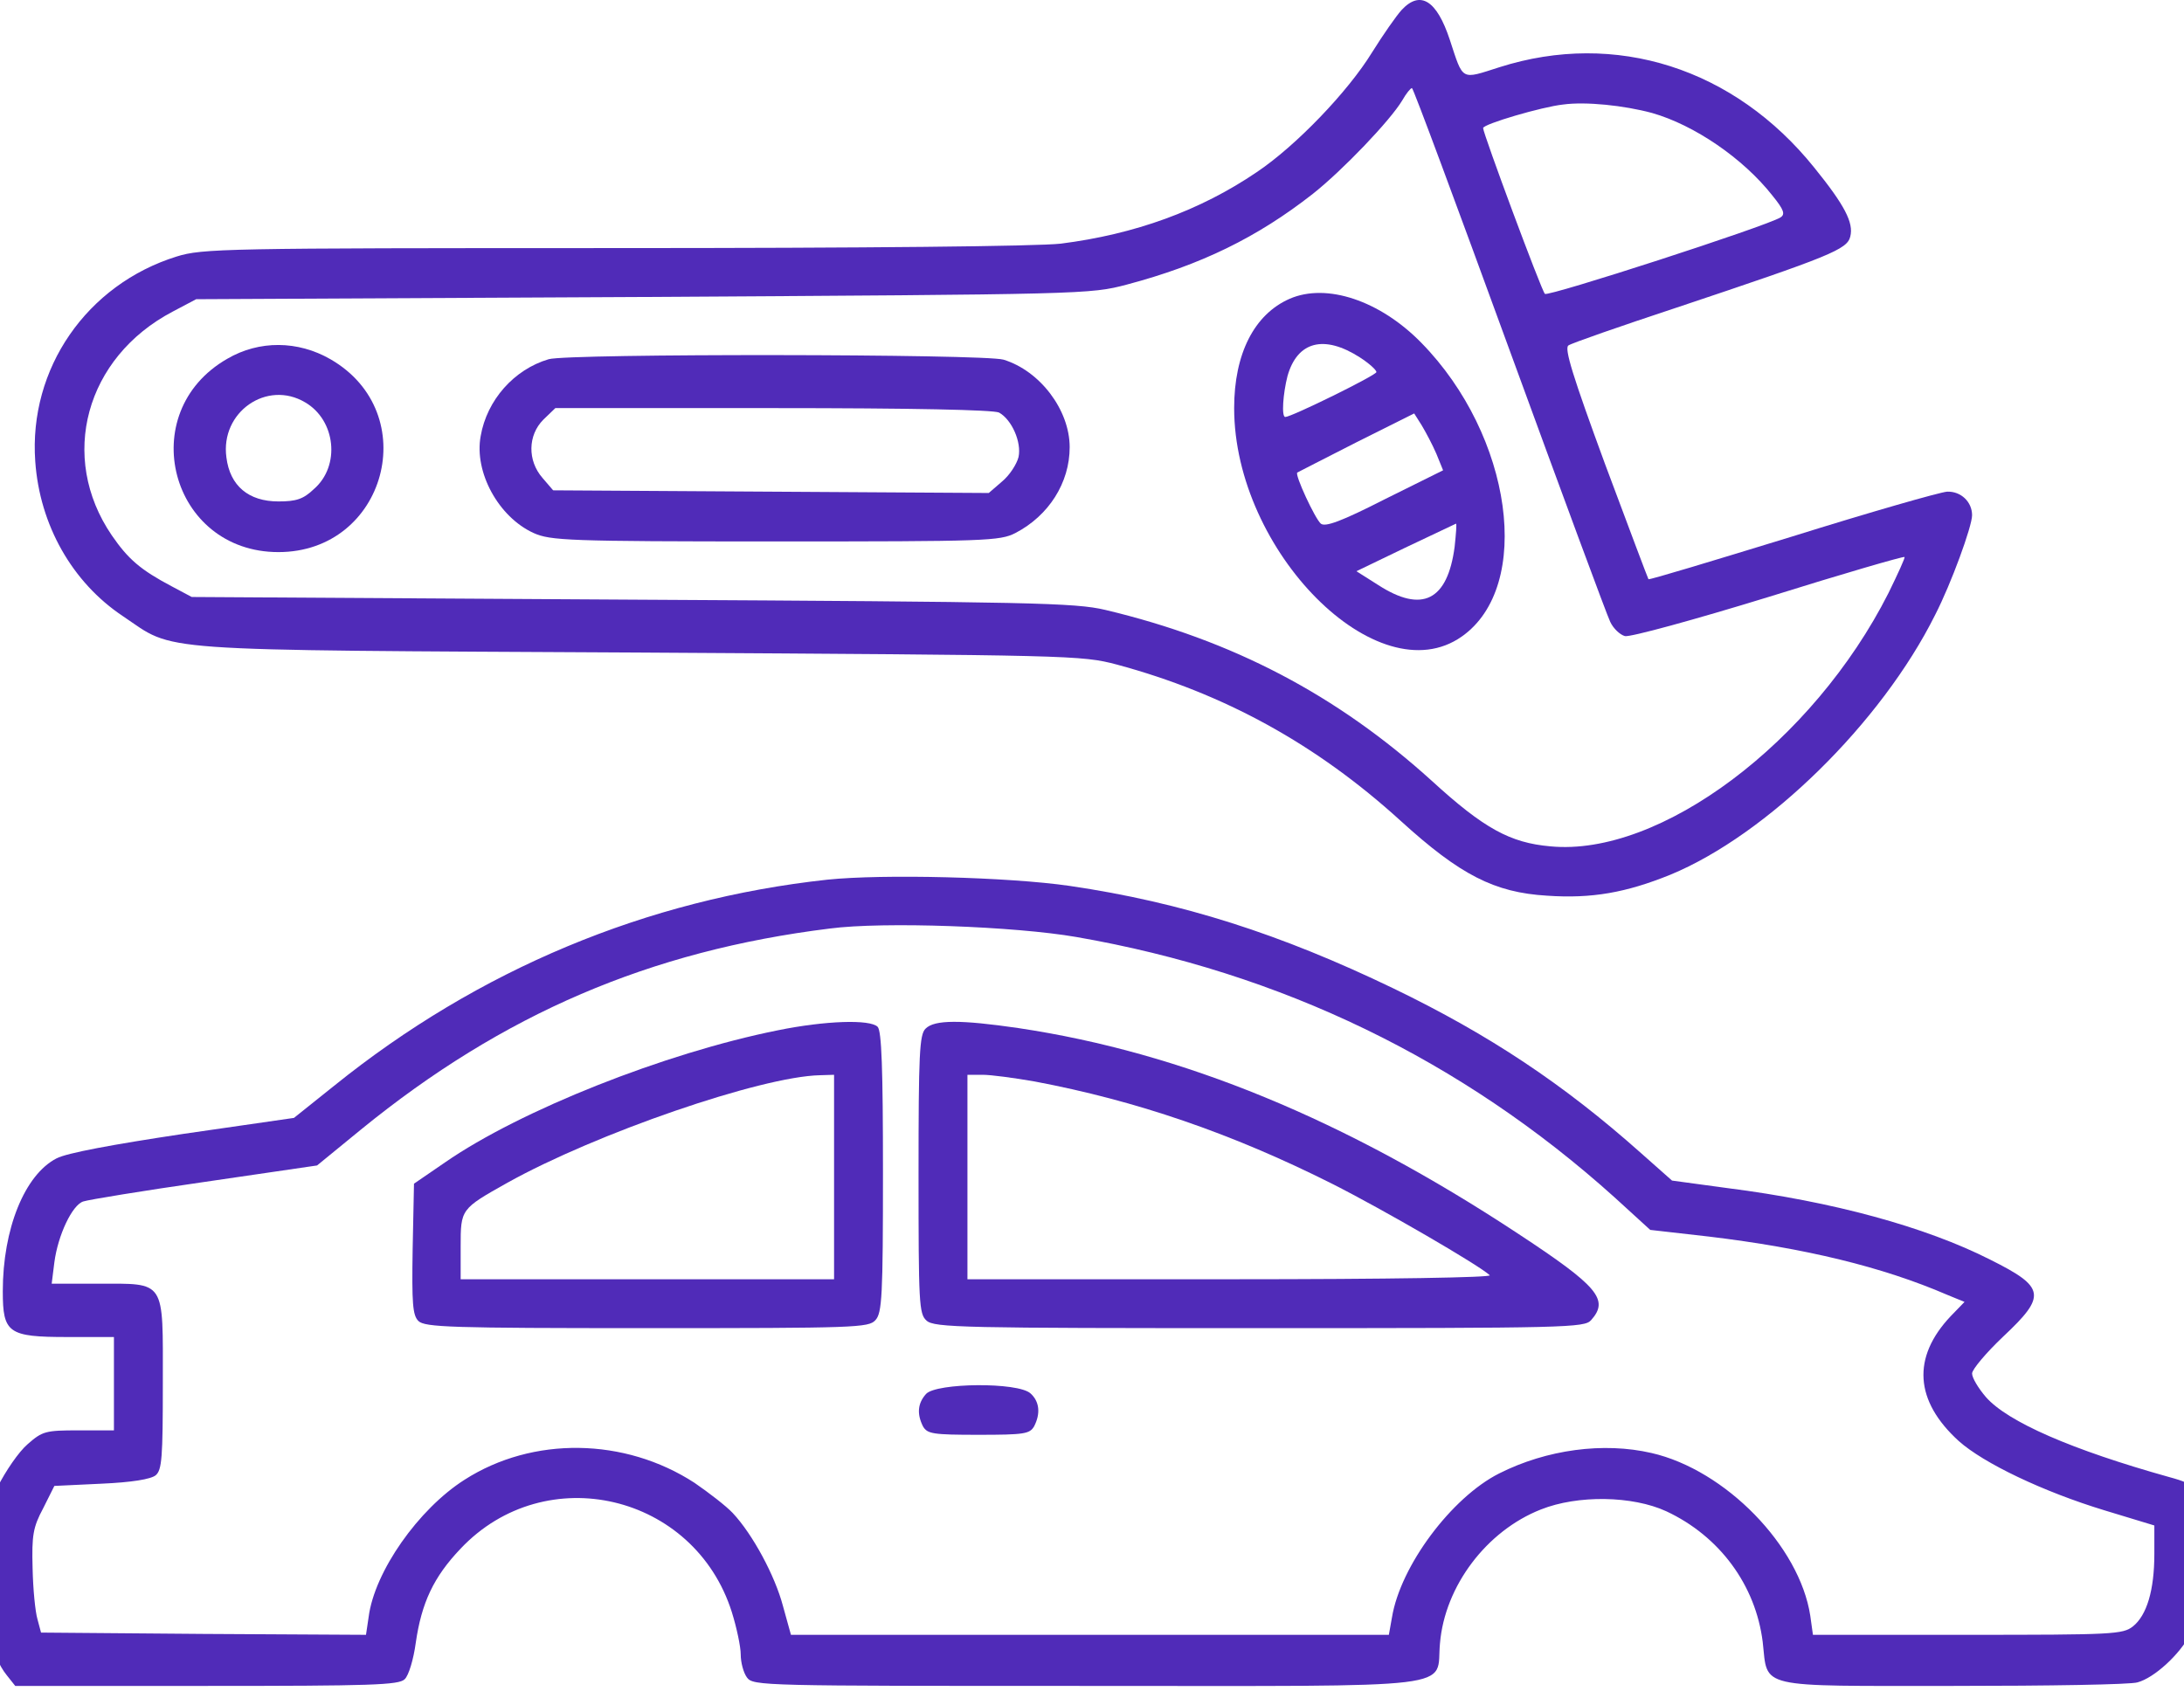 <svg width="90" height="70" viewBox="0 0 90 70" fill="none" xmlns="http://www.w3.org/2000/svg">
<path d="M57.764 0.406C57.544 0.644 56.995 1.432 56.537 2.165C55.548 3.777 53.404 6.012 51.792 7.093C49.447 8.686 46.755 9.657 43.714 10.042C42.743 10.152 35.8 10.225 25.285 10.225C9.22 10.225 8.34 10.243 7.278 10.573C3.577 11.727 1.178 15.19 1.453 19.018C1.636 21.638 2.973 24.001 5.061 25.393C7.278 26.877 5.867 26.785 26.311 26.895C44.227 27.005 44.556 27.005 46.022 27.39C50.437 28.58 54.247 30.669 57.727 33.838C60.164 36.054 61.575 36.787 63.754 36.916C65.605 37.044 67.015 36.787 68.829 36.054C72.822 34.406 77.53 29.79 79.747 25.338C80.406 24.056 81.267 21.693 81.267 21.235C81.267 20.685 80.809 20.245 80.241 20.264C79.948 20.282 77.072 21.106 73.848 22.114C70.624 23.103 67.968 23.909 67.931 23.872C67.913 23.854 67.107 21.711 66.136 19.11C64.817 15.519 64.451 14.347 64.634 14.237C64.762 14.145 66.759 13.449 69.085 12.68C75.442 10.555 76.12 10.28 76.248 9.749C76.394 9.181 76.01 8.448 74.764 6.909C71.467 2.806 66.576 1.249 61.794 2.769C60.182 3.282 60.31 3.356 59.743 1.634C59.211 0.022 58.534 -0.418 57.764 0.406ZM62.197 14.402C64.359 20.319 66.227 25.375 66.356 25.631C66.484 25.906 66.759 26.162 66.96 26.217C67.162 26.272 69.836 25.54 72.877 24.605C75.918 23.653 78.446 22.92 78.483 22.957C78.519 22.975 78.208 23.653 77.823 24.44C74.709 30.596 68.407 35.322 63.883 34.882C62.234 34.736 61.153 34.149 59.01 32.189C55.09 28.635 50.785 26.382 45.546 25.137C44.3 24.843 42.523 24.807 26.036 24.715L7.901 24.605L7.076 24.166C5.794 23.488 5.281 23.048 4.603 22.059C2.405 18.835 3.523 14.732 7.113 12.845L8.084 12.332L26.494 12.24C44.74 12.13 44.923 12.13 46.443 11.727C49.484 10.921 51.811 9.785 54.1 7.99C55.328 7.019 57.288 4.968 57.782 4.143C57.947 3.85 58.13 3.63 58.185 3.63C58.24 3.63 60.036 8.485 62.197 14.402ZM68.078 4.656C69.818 5.151 71.833 6.525 73.042 8.064C73.518 8.65 73.573 8.833 73.372 8.961C72.785 9.328 63.791 12.24 63.663 12.112C63.516 11.965 61.117 5.499 61.117 5.279C61.117 5.114 63.553 4.4 64.414 4.308C65.348 4.18 66.924 4.345 68.078 4.656Z" fill="#502BB8"/>
<path d="M53.148 12.313C51.682 12.955 50.858 14.585 50.858 16.82C50.858 22.718 56.775 28.672 60.237 26.236C63.187 24.166 62.325 17.956 58.57 14.127C56.867 12.387 54.668 11.654 53.148 12.313ZM56.042 14.732C56.409 14.97 56.72 15.245 56.72 15.336C56.72 15.464 53.221 17.186 52.965 17.186C52.8 17.186 52.873 16.215 53.056 15.501C53.459 14.072 54.558 13.779 56.042 14.732ZM59.193 18.707L59.468 19.384L57.068 20.575C55.273 21.491 54.613 21.729 54.43 21.583C54.192 21.381 53.349 19.568 53.459 19.476C53.496 19.458 54.595 18.89 55.896 18.23L58.277 17.04L58.589 17.534C58.753 17.809 59.028 18.322 59.193 18.707ZM59.944 22.535C59.651 24.752 58.607 25.283 56.793 24.111L55.896 23.543L57.911 22.572C59.028 22.041 59.962 21.601 59.999 21.583C60.036 21.583 59.999 22.004 59.944 22.535Z" fill="#502BB8"/>
<path d="M9.366 14.787C5.501 17.003 7.021 22.755 11.473 22.755C15.906 22.755 17.463 17.021 13.616 14.805C12.279 14.036 10.685 14.017 9.366 14.787ZM12.572 16.582C13.836 17.315 14.037 19.201 12.938 20.154C12.499 20.575 12.206 20.667 11.473 20.667C10.245 20.667 9.476 20.026 9.33 18.853C9.073 16.985 10.997 15.648 12.572 16.582Z" fill="#502BB8"/>
<path d="M22.611 14.805C21.182 15.226 20.064 16.49 19.808 17.974C19.533 19.458 20.541 21.308 21.988 21.968C22.684 22.279 23.38 22.316 31.953 22.316C40.654 22.316 41.204 22.297 41.845 21.968C43.219 21.253 44.08 19.898 44.08 18.432C44.08 16.893 42.853 15.281 41.351 14.823C40.526 14.585 23.417 14.567 22.611 14.805ZM41.167 17.003C41.699 17.296 42.102 18.23 41.973 18.835C41.9 19.128 41.607 19.586 41.296 19.843L40.746 20.319L31.77 20.264L22.794 20.209L22.354 19.696C21.731 18.982 21.75 17.937 22.391 17.296L22.885 16.82H31.843C37.632 16.82 40.929 16.893 41.167 17.003Z" fill="#502BB8"/>
<path d="M34.096 36.256C26.659 37.062 19.716 39.956 13.763 44.756L12.114 46.075L7.553 46.734C4.622 47.174 2.753 47.522 2.332 47.742C1.013 48.42 0.115 50.655 0.115 53.219C0.115 54.941 0.335 55.106 2.771 55.106H4.695V57.029V58.953H3.229C1.874 58.953 1.746 58.99 1.141 59.521C0.775 59.832 0.225 60.638 -0.105 61.298C-0.672 62.452 -0.709 62.617 -0.709 64.54C-0.709 66.702 -0.361 68.259 0.28 69.047L0.628 69.486H8.524C15.301 69.486 16.437 69.45 16.675 69.211C16.84 69.065 17.042 68.387 17.133 67.709C17.371 66.061 17.866 64.998 18.983 63.826C22.482 60.125 28.619 61.572 30.158 66.445C30.359 67.087 30.524 67.874 30.524 68.186C30.524 68.515 30.634 68.937 30.781 69.138C31.037 69.486 31.404 69.486 44.776 69.486C60.549 69.486 59.156 69.651 59.34 67.728C59.541 65.365 61.263 63.093 63.498 62.214C65.018 61.609 67.272 61.646 68.664 62.287C70.862 63.313 72.346 65.328 72.639 67.673C72.859 69.614 72.309 69.486 80.498 69.486C84.4 69.486 87.807 69.431 88.082 69.34C88.778 69.156 89.822 68.186 90.243 67.38C90.719 66.427 90.994 64.577 90.866 63.166C90.683 61.334 90.591 61.206 89.382 60.876C85.389 59.759 82.733 58.605 81.835 57.579C81.523 57.213 81.267 56.791 81.267 56.608C81.267 56.443 81.853 55.747 82.549 55.088C84.345 53.402 84.29 53.054 82.018 51.919C79.344 50.563 75.515 49.519 71.192 48.969L68.902 48.658L67.62 47.522C64.432 44.683 61.373 42.649 57.434 40.744C52.763 38.491 48.696 37.19 44.08 36.513C41.552 36.146 36.386 36.018 34.096 36.256ZM44.355 38.619C52.8 40.085 60.255 43.694 66.539 49.354L68.004 50.691L70.422 50.966C74.379 51.442 77.567 52.212 80.241 53.366L80.956 53.659L80.388 54.245C78.776 55.949 78.904 57.744 80.718 59.393C81.743 60.309 84.198 61.481 86.726 62.25L88.778 62.873V64.046C88.778 65.548 88.466 66.573 87.898 67.031C87.477 67.361 87.092 67.38 81.084 67.38H74.709L74.599 66.592C74.159 63.716 71.1 60.583 68.059 59.887C66.081 59.429 63.736 59.741 61.776 60.73C59.816 61.719 57.709 64.54 57.361 66.665L57.233 67.38H44.923H32.594L32.264 66.189C31.935 64.943 31.019 63.239 30.195 62.36C29.92 62.067 29.205 61.518 28.619 61.115C25.743 59.246 21.951 59.191 19.148 60.986C17.243 62.195 15.43 64.778 15.191 66.647L15.082 67.38L8.395 67.343L1.691 67.288L1.544 66.738C1.452 66.427 1.361 65.493 1.343 64.632C1.306 63.276 1.361 62.946 1.782 62.159L2.24 61.243L4.182 61.151C5.428 61.096 6.215 60.968 6.417 60.803C6.673 60.583 6.71 60.089 6.71 57.011C6.71 52.706 6.857 52.908 4.017 52.908H2.13L2.24 52.029C2.387 50.911 2.973 49.665 3.431 49.519C3.651 49.446 5.886 49.079 8.432 48.713L13.066 48.035L14.88 46.551C20.724 41.788 26.787 39.187 34.188 38.271C36.405 37.978 41.827 38.18 44.355 38.619Z" fill="#502BB8"/>
<path d="M32.045 42.466C27.392 43.4 21.438 45.764 18.342 47.907L17.06 48.786L17.005 51.479C16.968 53.732 17.005 54.208 17.243 54.447C17.518 54.703 18.562 54.74 26.659 54.74C35.269 54.74 35.8 54.721 36.075 54.41C36.349 54.117 36.386 53.421 36.386 48.31C36.386 44.06 36.331 42.484 36.166 42.32C35.855 42.008 34.023 42.063 32.045 42.466ZM34.371 48.511V52.725H26.677H18.983V51.387C18.983 49.83 18.983 49.83 20.907 48.749C24.552 46.716 31.349 44.371 33.785 44.316L34.371 44.298V48.511Z" fill="#502BB8"/>
<path d="M38.145 42.393C37.888 42.631 37.852 43.437 37.852 48.401C37.852 53.714 37.87 54.153 38.181 54.428C38.493 54.721 39.702 54.74 51.902 54.74C64.615 54.74 65.293 54.721 65.568 54.41C66.319 53.567 65.861 53.018 62.545 50.838C55.401 46.13 48.715 43.382 41.973 42.374C39.592 42.026 38.511 42.026 38.145 42.393ZM42.633 44.573C46.809 45.361 50.73 46.698 54.888 48.786C56.995 49.849 60.97 52.157 61.391 52.56C61.483 52.651 57.343 52.725 50.711 52.725H39.867V48.511V44.298H40.49C40.838 44.298 41.79 44.426 42.633 44.573Z" fill="#502BB8"/>
<path d="M38.163 57.451C37.815 57.836 37.778 58.275 38.035 58.788C38.218 59.099 38.438 59.136 40.325 59.136C42.212 59.136 42.431 59.099 42.614 58.788C42.889 58.257 42.834 57.762 42.468 57.432C41.955 56.956 38.584 56.993 38.163 57.451Z" fill="#502BB8"/>
</svg>
